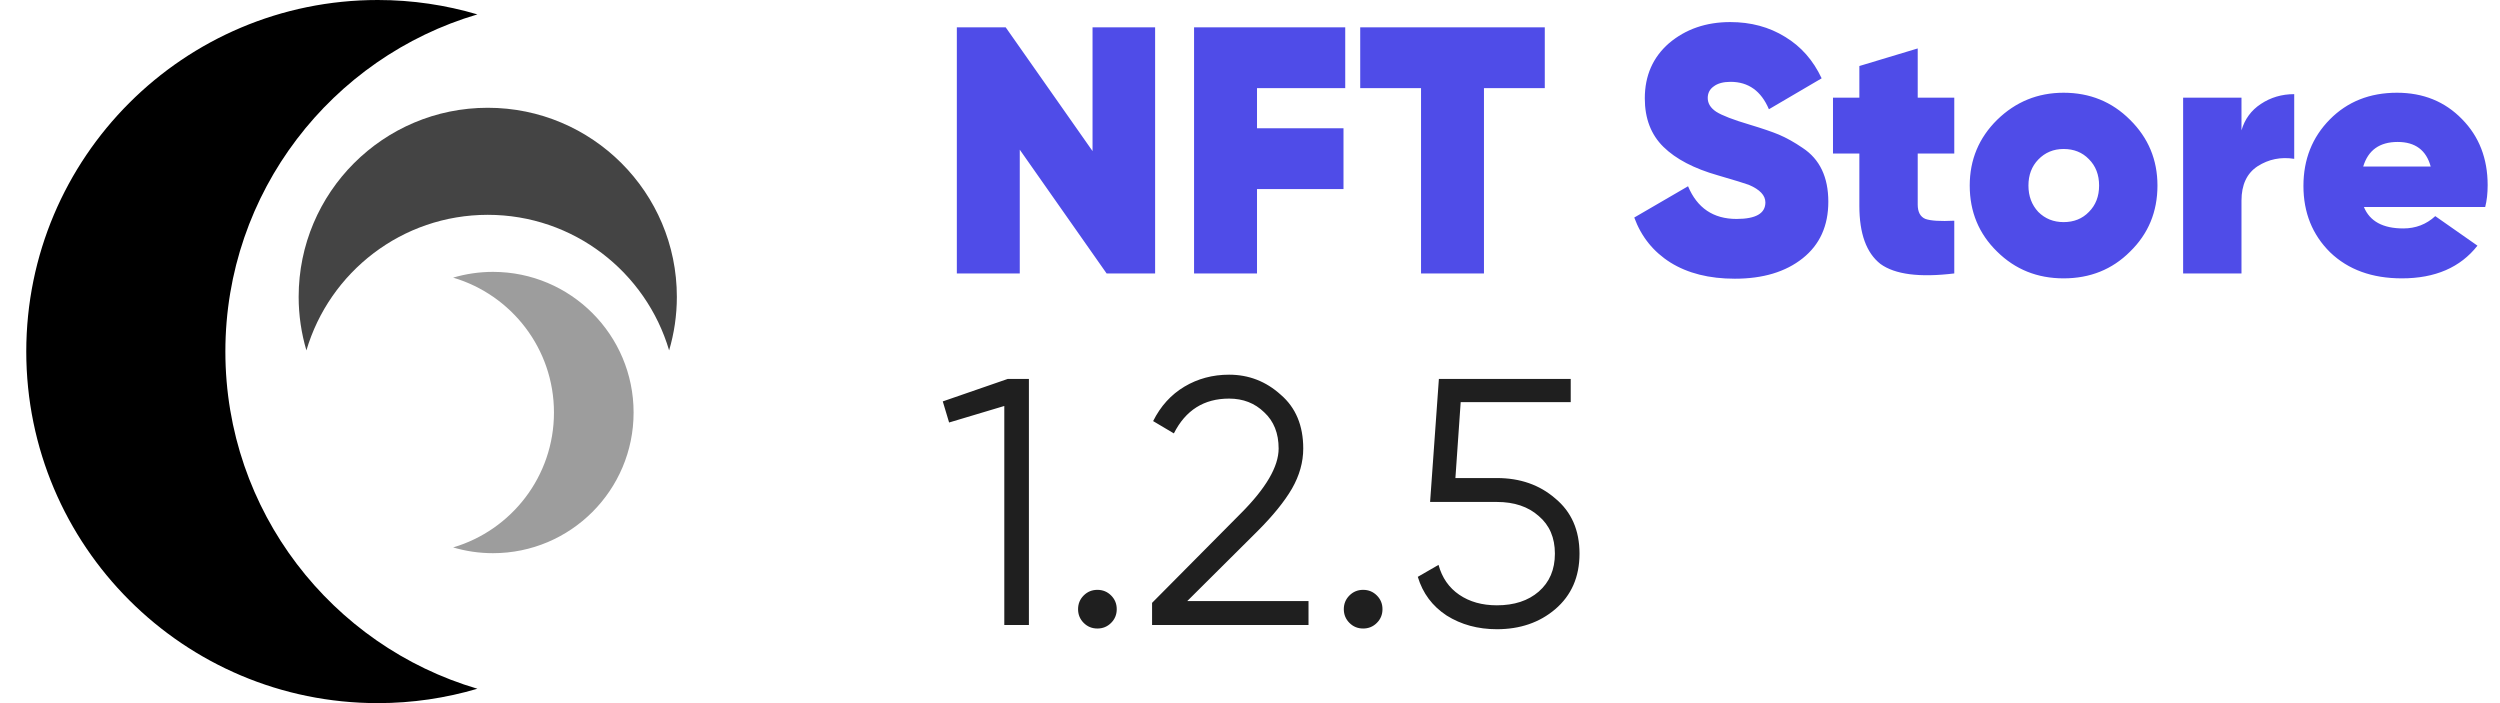 <svg width="128" height="36" viewBox="0 0 128 36" fill="none" xmlns="http://www.w3.org/2000/svg">
<g clip-path="url(#clip0_724_23926)">
<path d="M11.539 18C11.539 9.83 16.985 2.936 24.442 0.737C22.826 0.26 21.116 0 19.345 0C9.404 0 1.345 8.059 1.345 18C1.345 27.942 9.404 36 19.345 36C21.116 36 22.826 35.74 24.442 35.264C16.984 33.065 11.539 26.17 11.539 18Z" fill="black"/>
<path d="M24.973 10.999C29.367 10.999 33.076 13.929 34.259 17.94C34.515 17.071 34.655 16.151 34.655 15.199C34.655 9.852 30.32 5.518 24.973 5.518C19.626 5.518 15.291 9.852 15.291 15.198C15.291 16.151 15.431 17.071 15.688 17.94C16.871 13.929 20.579 11 24.973 10.999Z" fill="#444444"/>
<path d="M28.363 21.122C28.363 24.39 26.183 27.149 23.2 28.028C23.846 28.219 24.53 28.323 25.239 28.323C29.215 28.323 32.44 25.099 32.44 21.122C32.44 17.145 29.216 13.92 25.239 13.92C24.532 13.92 23.846 14.024 23.2 14.215C26.183 15.095 28.363 17.853 28.363 21.122Z" fill="#9D9D9D"/>
</g>
<path d="M55.938 7.736V1.4H59.142V14H56.658L52.212 7.664V14H48.99V1.4H51.492L55.938 7.736ZM68.876 1.4V4.514H64.359V6.566H68.787V9.68H64.359V14H61.136V1.4H68.876ZM69.643 1.4H79.093V4.514H75.979V14H72.757V4.514H69.643V1.4ZM88.822 14.27C87.514 14.27 86.416 13.994 85.528 13.442C84.652 12.89 84.034 12.122 83.674 11.138L86.428 9.536C86.896 10.652 87.724 11.21 88.912 11.21C89.896 11.21 90.388 10.928 90.388 10.364C90.388 10.004 90.106 9.704 89.542 9.464C89.35 9.392 88.822 9.23 87.958 8.978C86.734 8.63 85.804 8.144 85.168 7.52C84.532 6.896 84.214 6.068 84.214 5.036C84.214 3.872 84.628 2.93 85.456 2.21C86.308 1.49 87.352 1.13 88.588 1.13C89.644 1.13 90.58 1.382 91.396 1.886C92.212 2.378 92.836 3.086 93.268 4.01L90.568 5.594C90.172 4.658 89.518 4.19 88.606 4.19C88.234 4.19 87.946 4.268 87.742 4.424C87.538 4.568 87.436 4.766 87.436 5.018C87.436 5.294 87.58 5.528 87.868 5.72C88.168 5.912 88.744 6.134 89.596 6.386C90.232 6.578 90.724 6.746 91.072 6.89C91.468 7.058 91.876 7.286 92.296 7.574C93.172 8.15 93.61 9.068 93.61 10.328C93.61 11.564 93.172 12.53 92.296 13.226C91.42 13.922 90.262 14.27 88.822 14.27ZM100.059 5V7.862H98.187V10.472C98.187 10.856 98.319 11.102 98.583 11.21C98.859 11.306 99.351 11.336 100.059 11.3V14C98.283 14.216 97.023 14.054 96.279 13.514C95.559 12.95 95.199 11.96 95.199 10.544V7.862H93.849V5H95.199V3.38L98.187 2.48V5H100.059ZM105.656 14.252C104.312 14.252 103.178 13.796 102.254 12.884C101.318 11.972 100.85 10.844 100.85 9.5C100.85 8.18 101.318 7.058 102.254 6.134C103.202 5.21 104.336 4.748 105.656 4.748C107 4.748 108.134 5.21 109.058 6.134C109.994 7.058 110.462 8.18 110.462 9.5C110.462 10.844 109.994 11.972 109.058 12.884C108.146 13.796 107.012 14.252 105.656 14.252ZM105.656 11.372C106.184 11.372 106.616 11.198 106.952 10.85C107.3 10.502 107.474 10.052 107.474 9.5C107.474 8.948 107.3 8.498 106.952 8.15C106.616 7.802 106.184 7.628 105.656 7.628C105.14 7.628 104.708 7.808 104.36 8.168C104.024 8.516 103.856 8.96 103.856 9.5C103.856 10.04 104.024 10.49 104.36 10.85C104.708 11.198 105.14 11.372 105.656 11.372ZM114.764 5V6.674C114.932 6.098 115.262 5.648 115.754 5.324C116.258 4.988 116.828 4.82 117.464 4.82V8.132C116.78 8.024 116.156 8.15 115.592 8.51C115.04 8.87 114.764 9.458 114.764 10.274V14H111.776V5H114.764ZM127.242 10.598H121.032C121.332 11.33 122.004 11.696 123.048 11.696C123.684 11.696 124.23 11.486 124.686 11.066L126.846 12.578C125.97 13.694 124.68 14.252 122.976 14.252C121.452 14.252 120.228 13.808 119.304 12.92C118.392 12.02 117.936 10.886 117.936 9.518C117.936 8.162 118.386 7.028 119.286 6.116C120.186 5.204 121.332 4.748 122.724 4.748C124.068 4.748 125.178 5.198 126.054 6.098C126.93 6.986 127.368 8.114 127.368 9.482C127.368 9.902 127.326 10.274 127.242 10.598ZM120.996 8.528H124.452C124.224 7.688 123.66 7.268 122.76 7.268C121.836 7.268 121.248 7.688 120.996 8.528Z" fill="#4F4CE8"/>
<path d="M48.27 20.552L51.6 19.4H52.68V32H51.42V20.786L48.594 21.632L48.27 20.552ZM57.177 31.19C57.177 31.466 57.081 31.7 56.889 31.892C56.697 32.084 56.463 32.18 56.187 32.18C55.911 32.18 55.677 32.084 55.485 31.892C55.293 31.7 55.197 31.466 55.197 31.19C55.197 30.914 55.293 30.68 55.485 30.488C55.677 30.296 55.911 30.2 56.187 30.2C56.463 30.2 56.697 30.296 56.889 30.488C57.081 30.68 57.177 30.914 57.177 31.19ZM66.996 32H58.986V30.866L63.522 26.294C64.818 24.998 65.466 23.888 65.466 22.964C65.466 22.184 65.22 21.566 64.728 21.11C64.248 20.642 63.648 20.408 62.928 20.408C61.644 20.408 60.702 21.002 60.102 22.19L59.04 21.56C59.424 20.792 59.958 20.204 60.642 19.796C61.326 19.388 62.088 19.184 62.928 19.184C63.936 19.184 64.818 19.526 65.574 20.21C66.342 20.87 66.726 21.788 66.726 22.964C66.726 23.66 66.534 24.344 66.15 25.016C65.766 25.676 65.178 26.402 64.386 27.194L60.786 30.776H66.996V32ZM70.783 31.19C70.783 31.466 70.687 31.7 70.495 31.892C70.303 32.084 70.069 32.18 69.793 32.18C69.517 32.18 69.283 32.084 69.091 31.892C68.899 31.7 68.803 31.466 68.803 31.19C68.803 30.914 68.899 30.68 69.091 30.488C69.283 30.296 69.517 30.2 69.793 30.2C70.069 30.2 70.303 30.296 70.495 30.488C70.687 30.68 70.783 30.914 70.783 31.19ZM74.517 24.476H76.641C77.829 24.476 78.825 24.824 79.629 25.52C80.457 26.204 80.871 27.146 80.871 28.346C80.871 29.534 80.457 30.482 79.629 31.19C78.825 31.874 77.829 32.216 76.641 32.216C75.669 32.216 74.811 31.982 74.067 31.514C73.335 31.034 72.843 30.374 72.591 29.534L73.653 28.922C73.833 29.582 74.187 30.092 74.715 30.452C75.243 30.812 75.885 30.992 76.641 30.992C77.529 30.992 78.243 30.758 78.783 30.29C79.335 29.81 79.611 29.162 79.611 28.346C79.611 27.53 79.335 26.888 78.783 26.42C78.243 25.94 77.529 25.7 76.641 25.7H73.221L73.671 19.4H80.421V20.588H74.787L74.517 24.476Z" fill="#1F1F1F"/>
<defs>
<clipPath id="clip0_724_23926">
<rect width="36" height="36" fill="white"/>
</clipPath>
</defs>
</svg>

